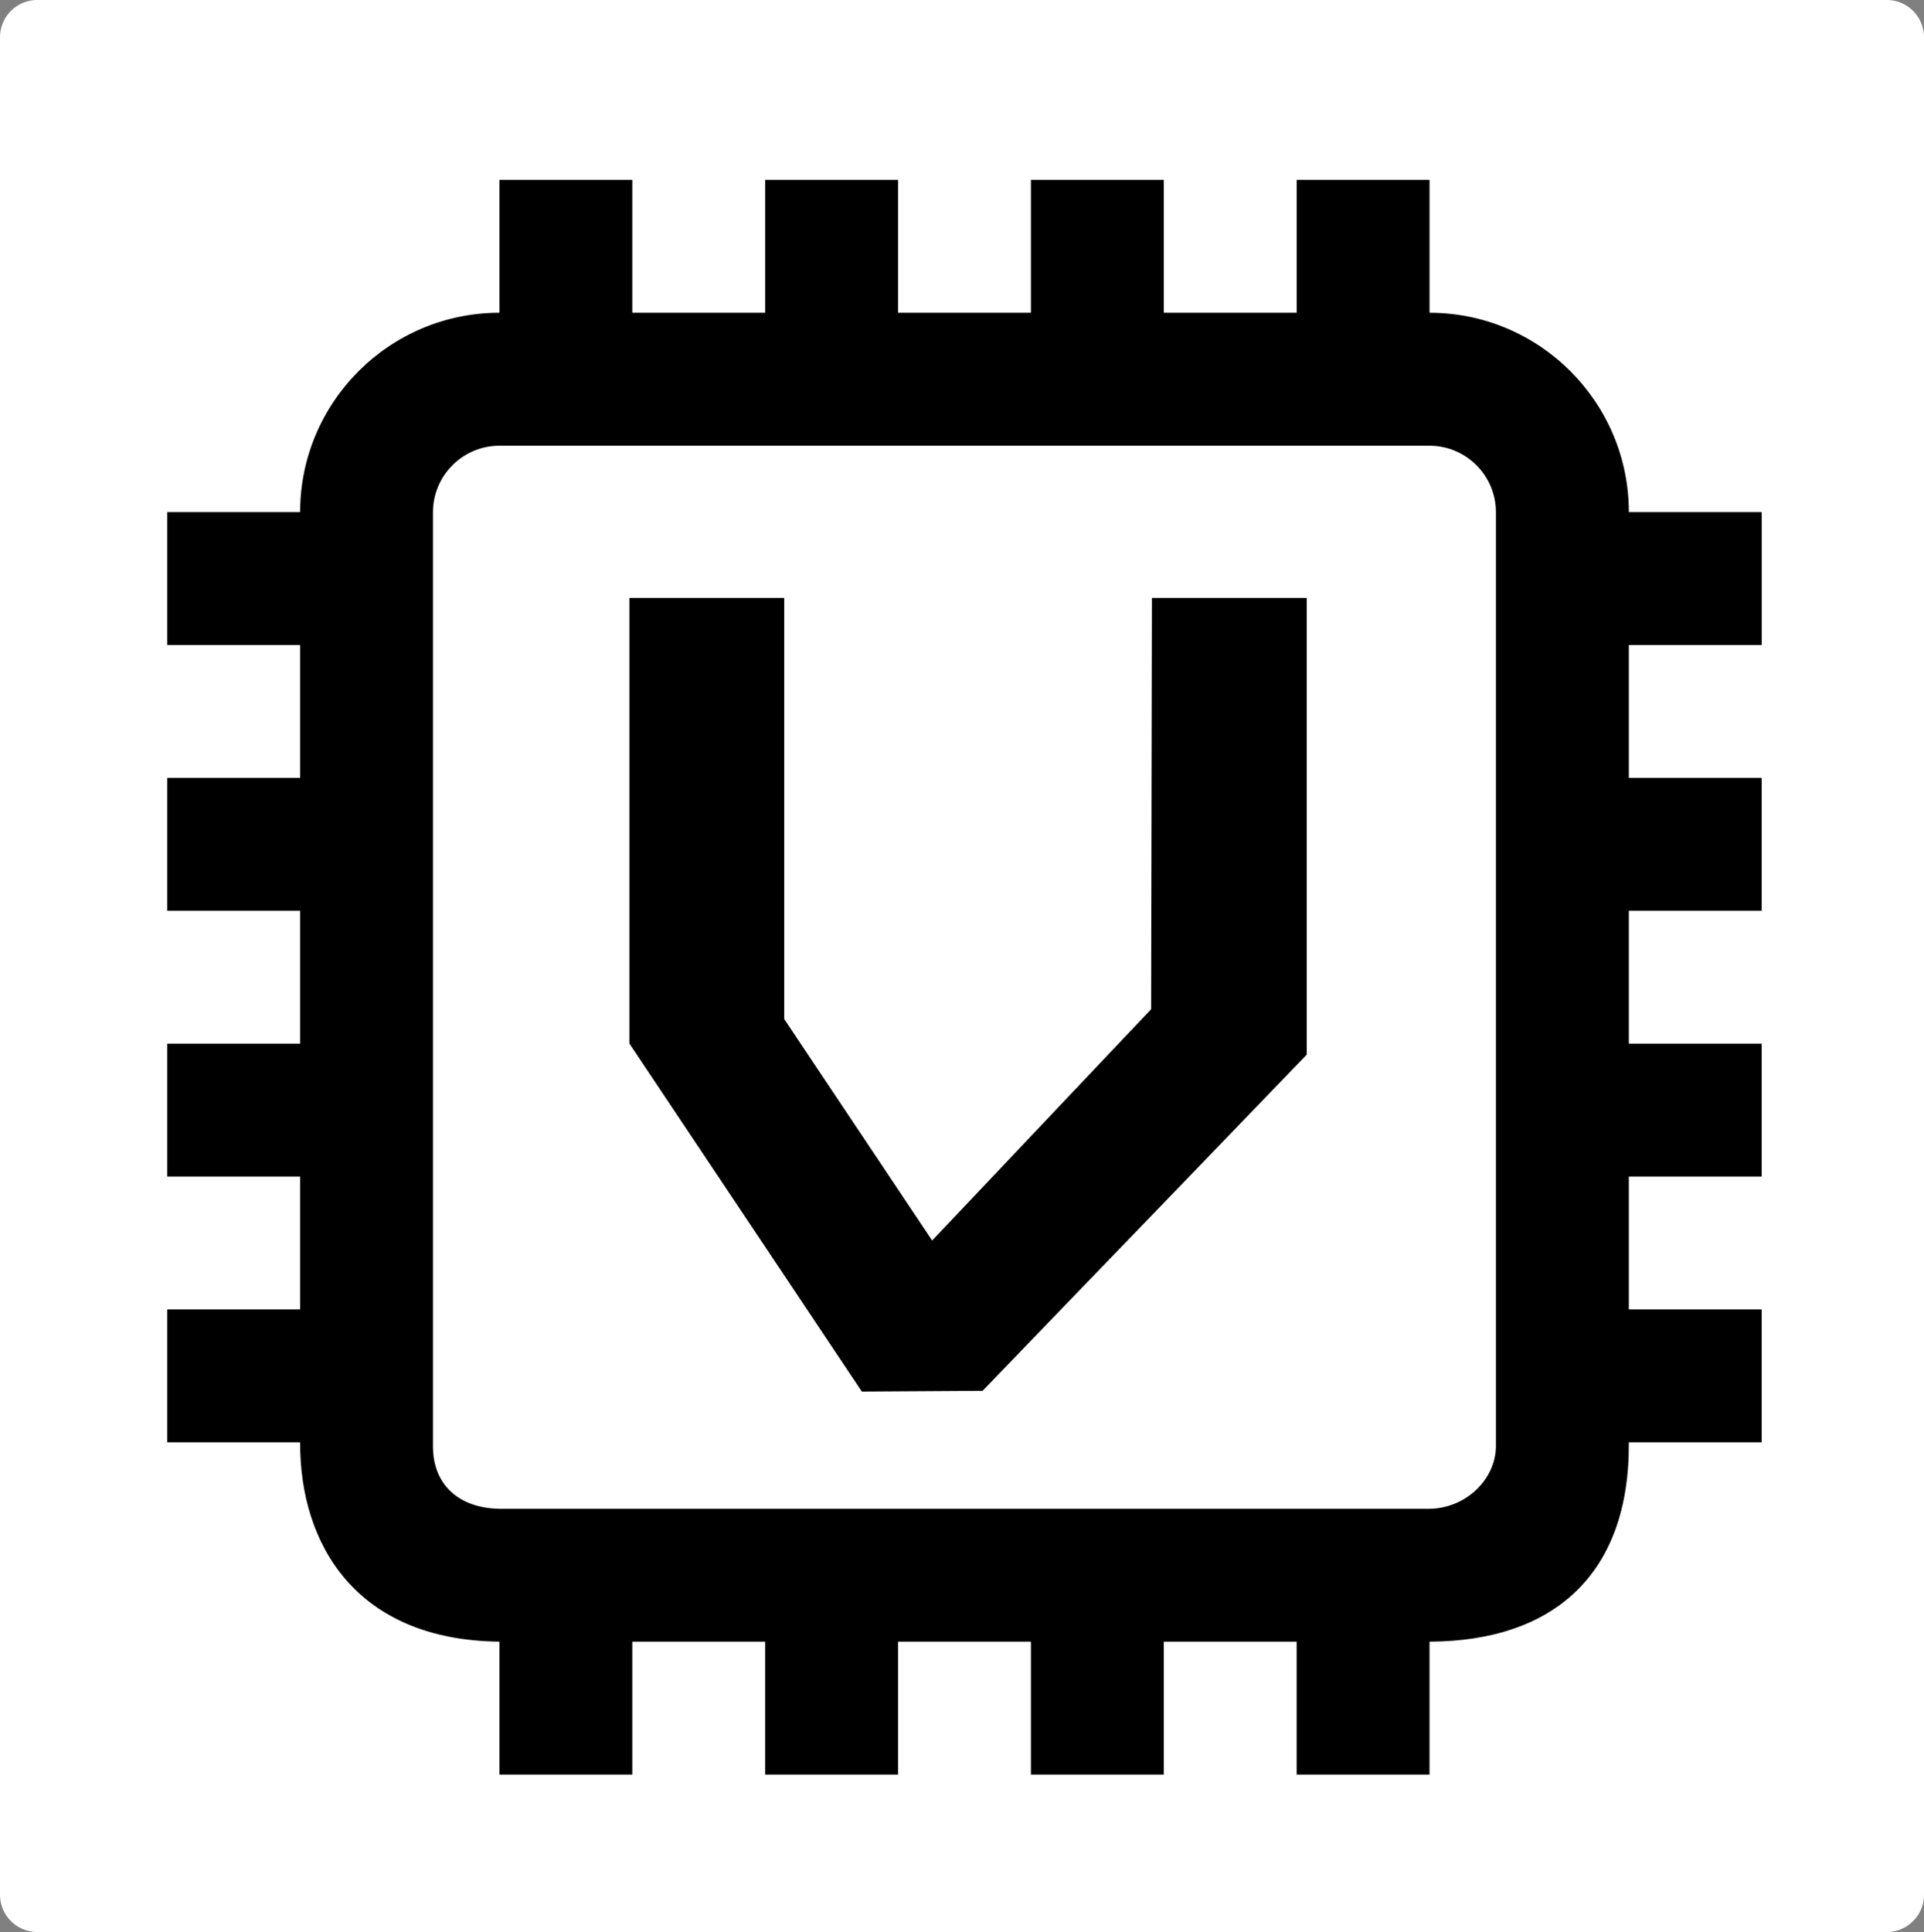 <?xml version="1.0" encoding="UTF-8" standalone="no"?>
<!-- Created with Inkscape (http://www.inkscape.org/) -->

<svg
   width="180.906mm"
   height="181.63mm"
   viewBox="0 0 180.906 181.63"
   version="1.1"
   id="svg5"
   inkscape:version="1.1 (c68e22c387, 2021-05-23)"
   sodipodi:docname="NevoltaLogo_WhiteBG.svg"
   xmlns:inkscape="http://www.inkscape.org/namespaces/inkscape"
   xmlns:sodipodi="http://sodipodi.sourceforge.net/DTD/sodipodi-0.dtd"
   xmlns="http://www.w3.org/2000/svg"
   xmlns:svg="http://www.w3.org/2000/svg">
  <rect x="0" y="0" width="180.906" height="181.63" fill="#808080" stroke="none"/>
  <sodipodi:namedview
     id="namedview7"
     pagecolor="#ffffff"
     bordercolor="#666666"
     borderopacity="1.0"
     inkscape:pageshadow="2"
     inkscape:pageopacity="0.0"
     inkscape:pagecheckerboard="0"
     inkscape:document-units="mm"
     showgrid="false"
     inkscape:zoom="0.94867184"
     inkscape:cx="300.94706"
     inkscape:cy="532.85022"
     inkscape:window-width="2560"
     inkscape:window-height="1417"
     inkscape:window-x="1912"
     inkscape:window-y="-3"
     inkscape:window-maximized="1"
     inkscape:current-layer="layer2"
     fit-margin-top="0"
     fit-margin-left="0"
     fit-margin-right="0"
     fit-margin-bottom="0" />
  <defs
     id="defs2" />
  <g
     inkscape:groupmode="layer"
     id="layer2"
     inkscape:label="Layer 2">
    <rect
       style="fill:#ffffff;stroke:#ffffff;stroke-width:7;stroke-linecap:round;stroke-linejoin:round"
       id="rect939"
       width="173.906"
       height="174.63"
       x="20.548"
       y="61.072"
       transform="translate(-17.048,-57.572)" />
  </g>
  <g
     inkscape:label="Layer 1"
     inkscape:groupmode="layer"
     id="layer1"
     transform="translate(-17.048,-57.572)">
    <path
       style="fill:#000000;stroke-width:0.91"
       d="M 87.156,172.034 76.225,155.674 v -20.946 -20.946 h 7.279 7.279 v 19.796 19.796 l 6.956,10.41 6.956,10.41 10.295,-10.871 10.295,-10.871 0.037,-19.335 0.037,-19.335 h 7.279 7.279 v 21.469 21.469 l -15.241,15.802 -15.241,15.802 -5.675,0.035 -5.675,0.035 z"
       id="path3550" />
    <path
       d="m 182.695,118.209 v -12.493 h -12.493 c 0,-10.332 -8.408,-18.74 -18.74,-18.74 V 74.482 h -12.493 V 86.976 H 126.475 V 74.482 H 113.981 V 86.976 H 101.488 V 74.482 H 88.995 V 86.976 H 76.501 V 74.482 H 64.008 v 12.493 c -10.332,0 -18.74,8.408 -18.74,18.74 H 32.775 v 12.493 h 12.493 v 12.493 H 32.775 v 12.493 h 12.493 v 12.493 H 32.775 v 12.493 h 12.493 v 12.493 H 32.775 v 12.493 h 12.493 c -0.036,9.607 5.272,18.595 18.74,18.74 v 12.493 h 12.493 v -12.493 h 12.493 v 12.493 H 101.488 v -12.493 h 12.493 v 12.493 h 12.493 v -12.493 h 12.493 v 12.493 h 12.493 v -12.493 c 11.658,-0.04 18.839,-6.34 18.74,-18.74 h 12.493 v -12.493 h -12.493 v -12.493 h 12.493 v -12.493 h -12.493 v -12.493 h 12.493 V 130.702 h -12.493 v -12.493 z m -31.233,81.207 h -6.247 -6.247 -6.247 -6.247 -6.247 -6.247 -6.247 -6.247 -6.247 -6.247 -6.247 -6.247 -6.247 -6.247 c -3.884,-0.073 -6.247,-2.322 -6.247,-5.856 v -5.856 -5.856 -5.856 -5.856 -5.856 -5.856 -5.856 -5.856 -5.856 -5.856 -5.856 -5.856 -5.856 -5.856 -5.856 c 0,-3.442 2.805,-6.247 6.247,-6.247 h 87.453 c 3.442,0 6.247,2.805 6.247,6.247 v 5.856 5.856 5.856 5.856 5.856 5.856 5.856 5.856 5.856 5.856 5.856 5.856 5.856 5.856 5.856 c -0.029,3.064 -2.79,5.807 -6.247,5.856 z"
       id="path836"
       style="stroke-width:6.247"
       sodipodi:nodetypes="cccccccccccccccccccccccccccccccccccccccccccccccccccccccccccccccccccccccccccccccccccccccsssscccccscccccccccccccccccc" />
    <rect
       style="fill:none;stroke:#ffffff;stroke-width:7;stroke-linecap:round;stroke-linejoin:round"
       id="rect847"
       width="369.179"
       height="369.179"
       x="-162.859"
       y="-120.362" />
  </g>
</svg>
